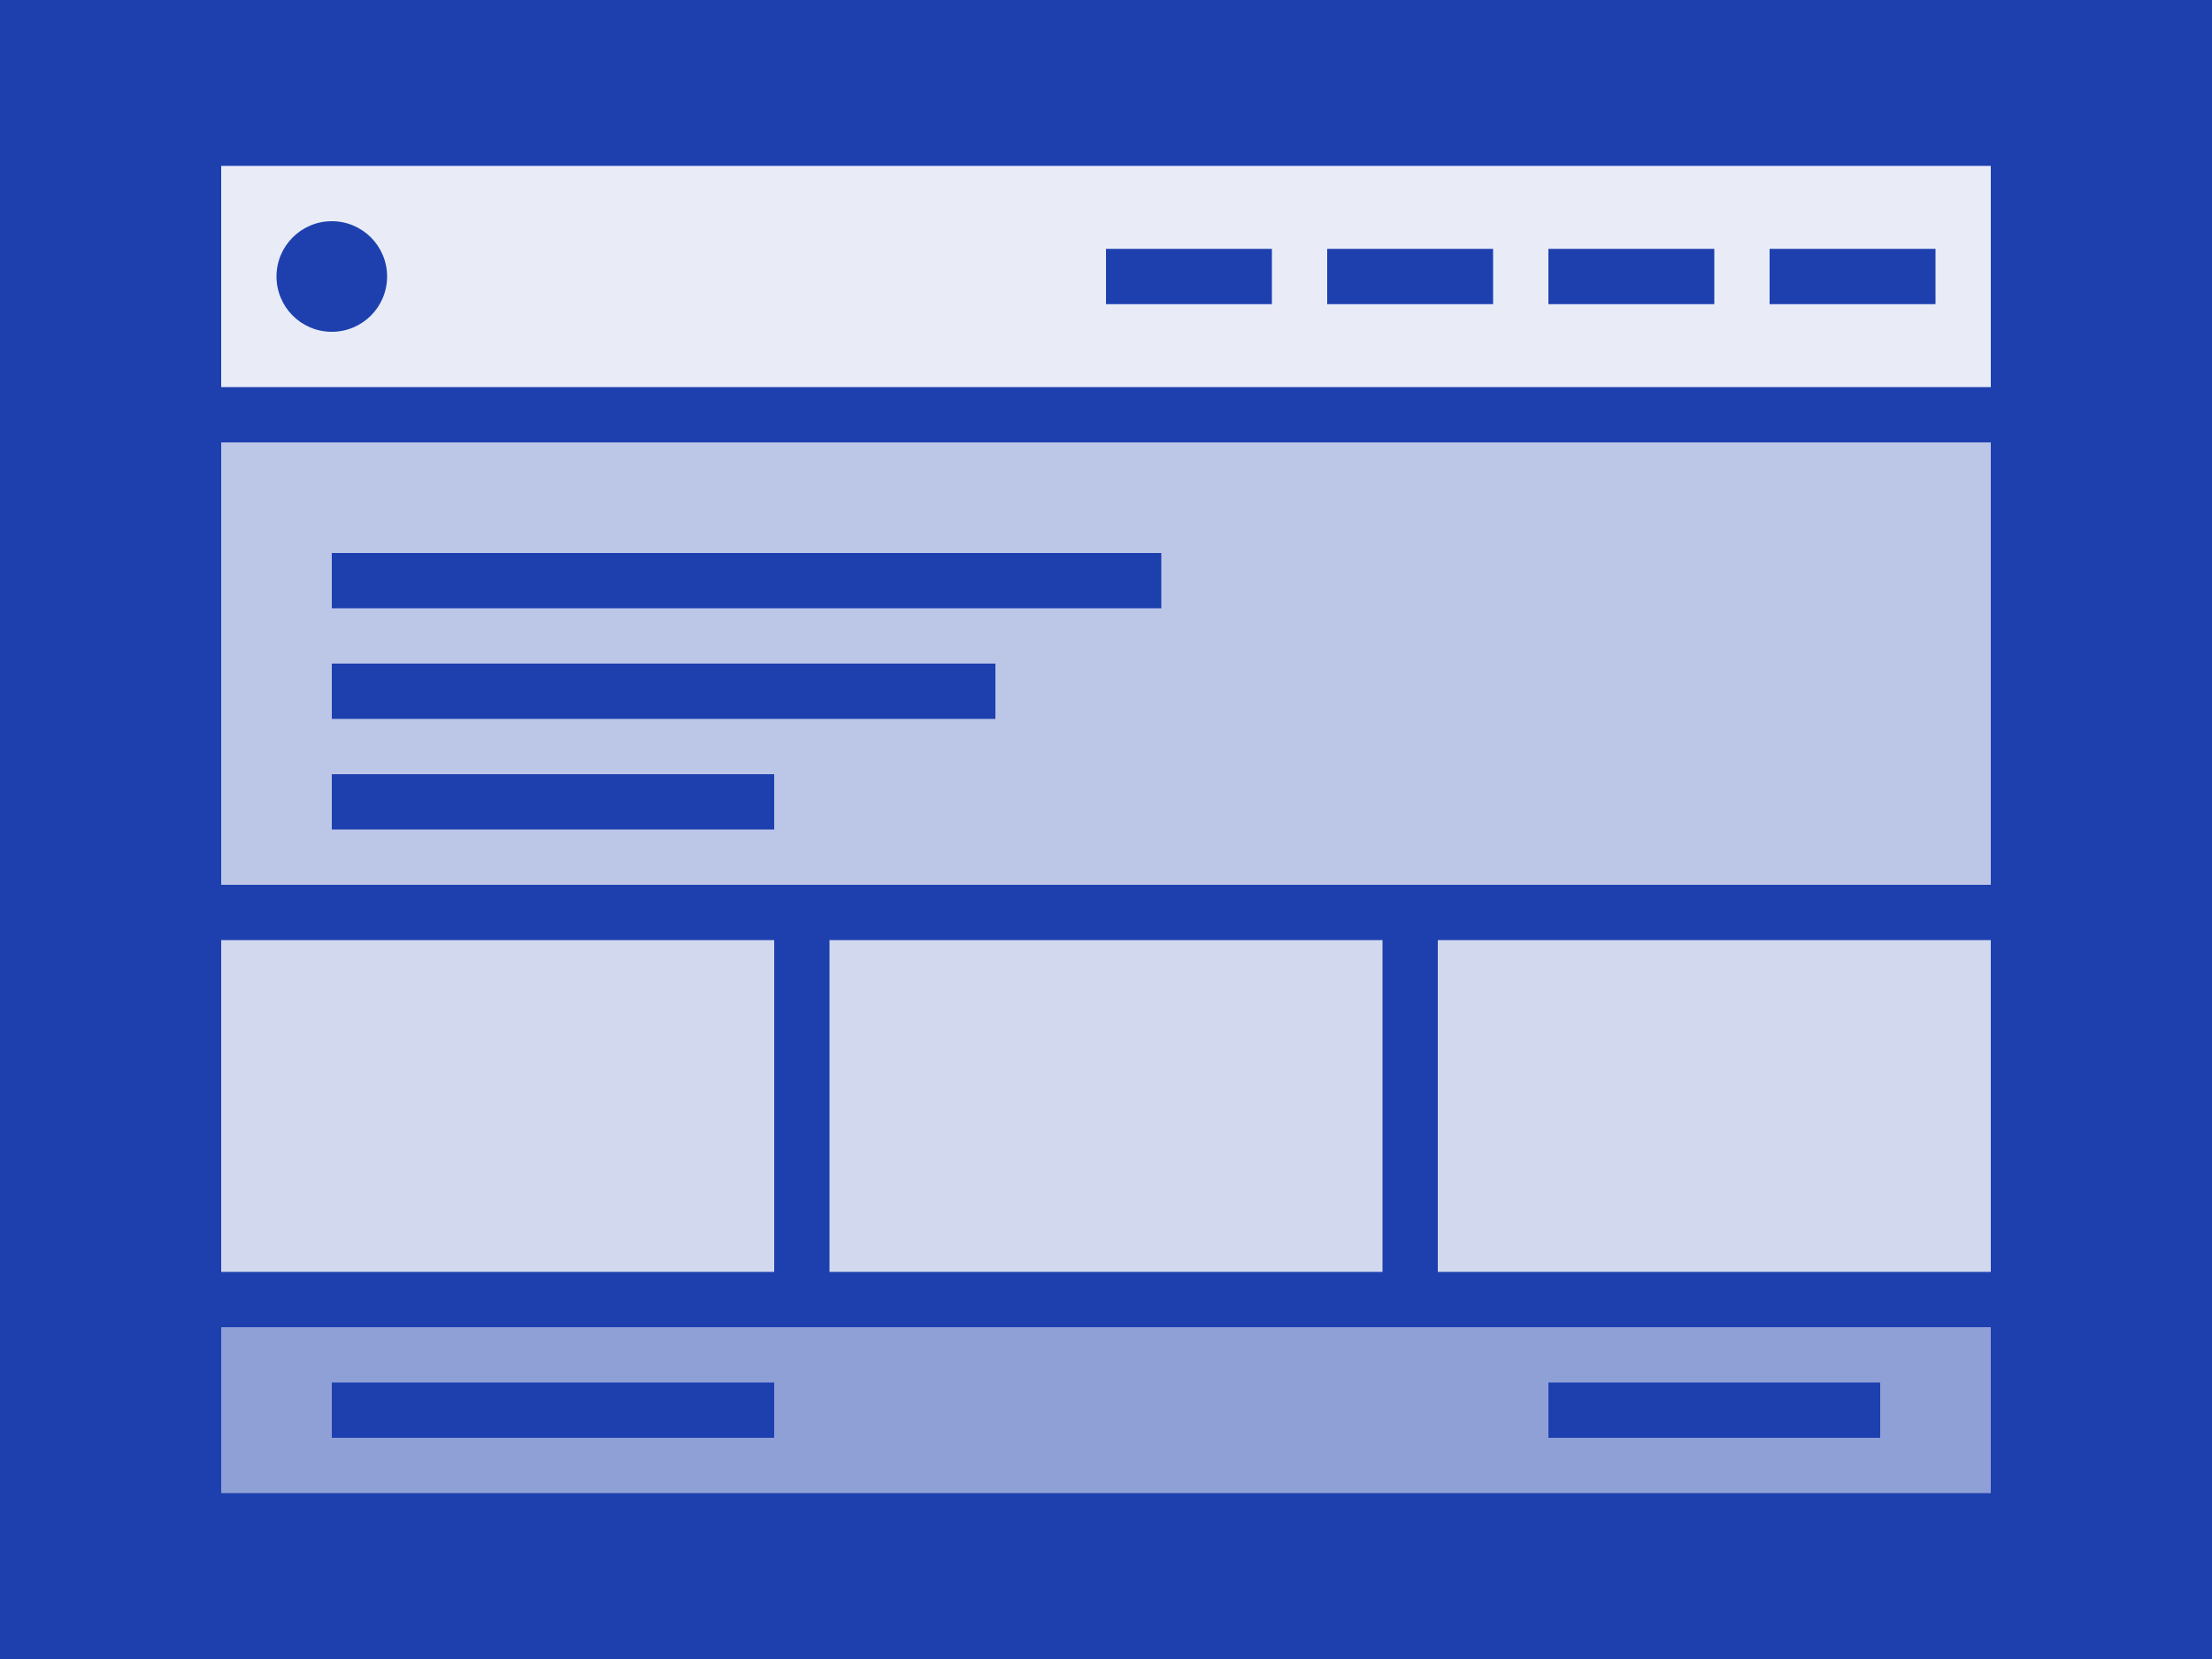 <svg width="400" height="300" viewBox="0 0 400 300" xmlns="http://www.w3.org/2000/svg">
  <!-- Background -->
  <rect width="400" height="300" fill="#1e40af" />
  
  <!-- Header -->
  <rect x="40" y="30" width="320" height="40" fill="#ffffff" opacity="0.9" />
  <circle cx="60" cy="50" r="10" fill="#1e40af" />
  <rect x="200" y="45" width="30" height="10" fill="#1e40af" />
  <rect x="240" y="45" width="30" height="10" fill="#1e40af" />
  <rect x="280" y="45" width="30" height="10" fill="#1e40af" />
  <rect x="320" y="45" width="30" height="10" fill="#1e40af" />
  
  <!-- Hero Section -->
  <rect x="40" y="80" width="320" height="80" fill="#ffffff" opacity="0.7" />
  <rect x="60" y="100" width="150" height="10" fill="#1e40af" />
  <rect x="60" y="120" width="120" height="10" fill="#1e40af" />
  <rect x="60" y="140" width="80" height="10" fill="#1e40af" />
  
  <!-- Features Section -->
  <rect x="40" y="170" width="100" height="60" fill="#ffffff" opacity="0.8" />
  <rect x="150" y="170" width="100" height="60" fill="#ffffff" opacity="0.8" />
  <rect x="260" y="170" width="100" height="60" fill="#ffffff" opacity="0.8" />
  
  <!-- Footer -->
  <rect x="40" y="240" width="320" height="30" fill="#ffffff" opacity="0.5" />
  <rect x="60" y="250" width="80" height="10" fill="#1e40af" />
  <rect x="280" y="250" width="60" height="10" fill="#1e40af" />
</svg> 